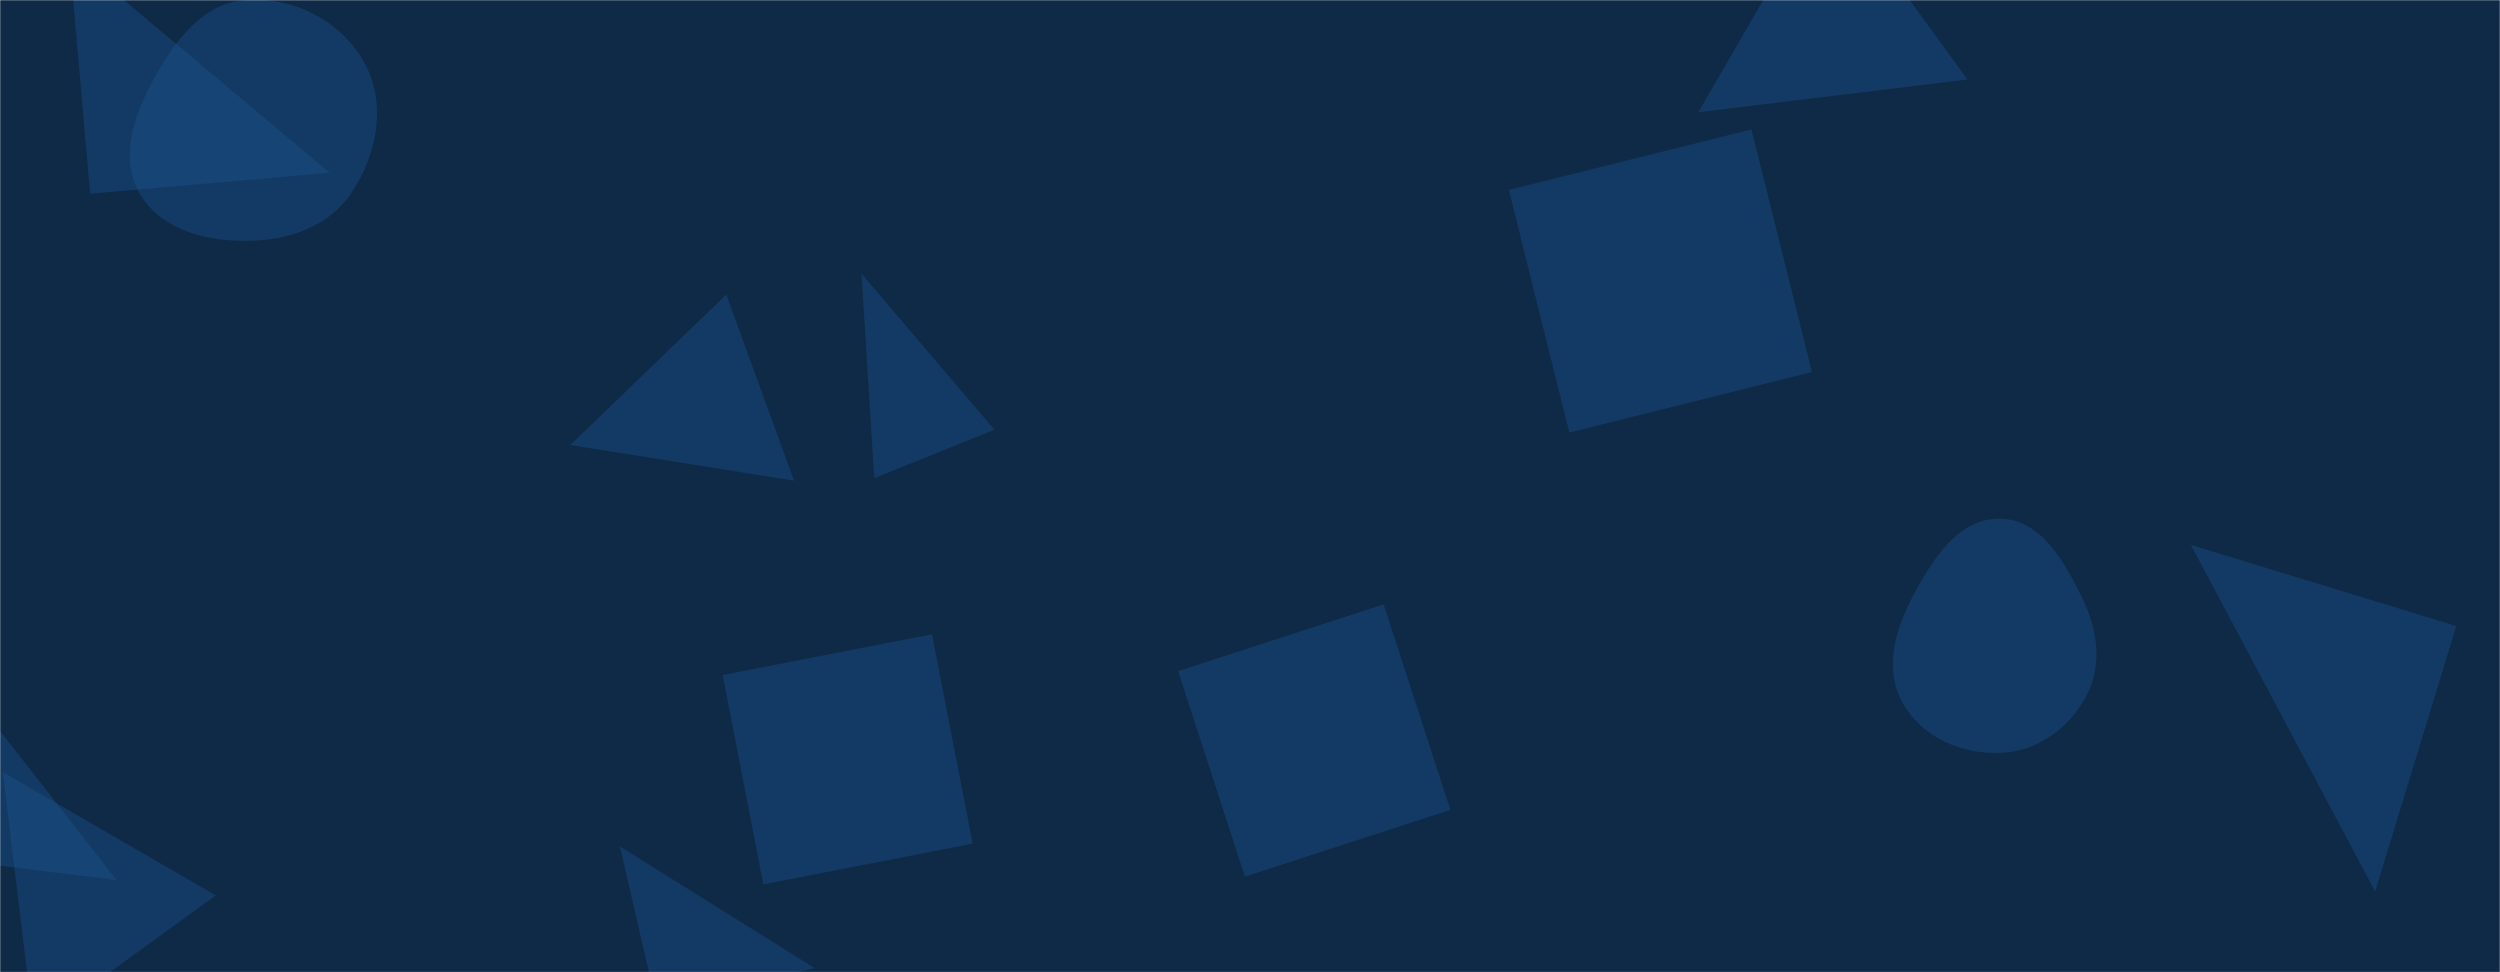 <svg xmlns="http://www.w3.org/2000/svg" version="1.1" xmlns:xlink="http://www.w3.org/1999/xlink" xmlns:svgjs="http://svgjs.com/svgjs" width="1440" height="560" preserveAspectRatio="none" viewBox="0 0 1440 560"><g mask="url(&quot;#SvgjsMask1032&quot;)" fill="none"><rect width="1440" height="560" x="0" y="0" fill="#0e2a47"></rect><path d="M835.418 466.466L796.964 348.115 678.613 386.57 717.068 504.92z" fill="rgba(28, 83, 142, 0.4)" class="triangle-float2"></path><path d="M-92.656 487.262L67.084 506.876-73.042 327.523z" fill="rgba(28, 83, 142, 0.4)" class="triangle-float2"></path><path d="M503.585 275.427L572.751 247.482 496.251 157.706z" fill="rgba(28, 83, 142, 0.4)" class="triangle-float3"></path><path d="M903.939 249.131L1043.672 214.292 1008.833 74.56 869.1 109.399z" fill="rgba(28, 83, 142, 0.4)" class="triangle-float3"></path><path d="M978.242 64.647L1133.223 45.768 1053.003-64.647z" fill="rgba(28, 83, 142, 0.4)" class="triangle-float1"></path><path d="M51.922 111.544L189.867 99.475 39.854-26.401z" fill="rgba(28, 83, 142, 0.4)" class="triangle-float3"></path><path d="M1414.815 360.612L1261.961 313.88 1368.083 513.465z" fill="rgba(28, 83, 142, 0.4)" class="triangle-float2"></path><path d="M1152.069,433.676C1173.288,432.91,1191.671,419.682,1201.684,400.958C1211.134,383.286,1208.291,362.933,1199.538,344.906C1189.208,323.631,1175.716,299.153,1152.069,298.769C1128.089,298.379,1113.089,322.132,1101.851,343.319C1091.513,362.809,1085.121,385.493,1095.838,404.777C1106.811,424.52,1129.497,434.491,1152.069,433.676" fill="rgba(28, 83, 142, 0.4)" class="triangle-float3"></path><path d="M560.25 485.926L536.815 365.363 416.253 388.798 439.688 509.361z" fill="rgba(28, 83, 142, 0.4)" class="triangle-float1"></path><path d="M328.497 256.32L457.338 276.853 418.331 169.682z" fill="rgba(28, 83, 142, 0.4)" class="triangle-float2"></path><path d="M141.175,138.756C165.161,138.783,189.031,131.082,202.377,111.152C217.36,88.776,222.87,59.74,209.88,36.151C196.502,11.858,168.826,-2.108,141.175,0.018C116.422,1.921,100.569,23.714,88.618,45.474C77.254,66.165,68.628,90.446,80.216,111.012C91.962,131.859,117.247,138.729,141.175,138.756" fill="rgba(28, 83, 142, 0.4)" class="triangle-float2"></path><path d="M1.585 444.807L19.494 591.827 124.237 515.727z" fill="rgba(28, 83, 142, 0.4)" class="triangle-float2"></path><path d="M378.116 578.648L469.183 557.624 357.092 487.581z" fill="rgba(28, 83, 142, 0.4)" class="triangle-float3"></path></g><defs><mask id="SvgjsMask1032"><rect width="1440" height="560" fill="#ffffff"></rect></mask><style>
            @keyframes float1 {
                0%{transform: translate(0, 0)}
                50%{transform: translate(-10px, 0)}
                100%{transform: translate(0, 0)}
            }

            .triangle-float1 {
                animation: float1 5s infinite;
            }

            @keyframes float2 {
                0%{transform: translate(0, 0)}
                50%{transform: translate(-5px, -5px)}
                100%{transform: translate(0, 0)}
            }

            .triangle-float2 {
                animation: float2 4s infinite;
            }

            @keyframes float3 {
                0%{transform: translate(0, 0)}
                50%{transform: translate(0, -10px)}
                100%{transform: translate(0, 0)}
            }

            .triangle-float3 {
                animation: float3 6s infinite;
            }
        </style></defs></svg>